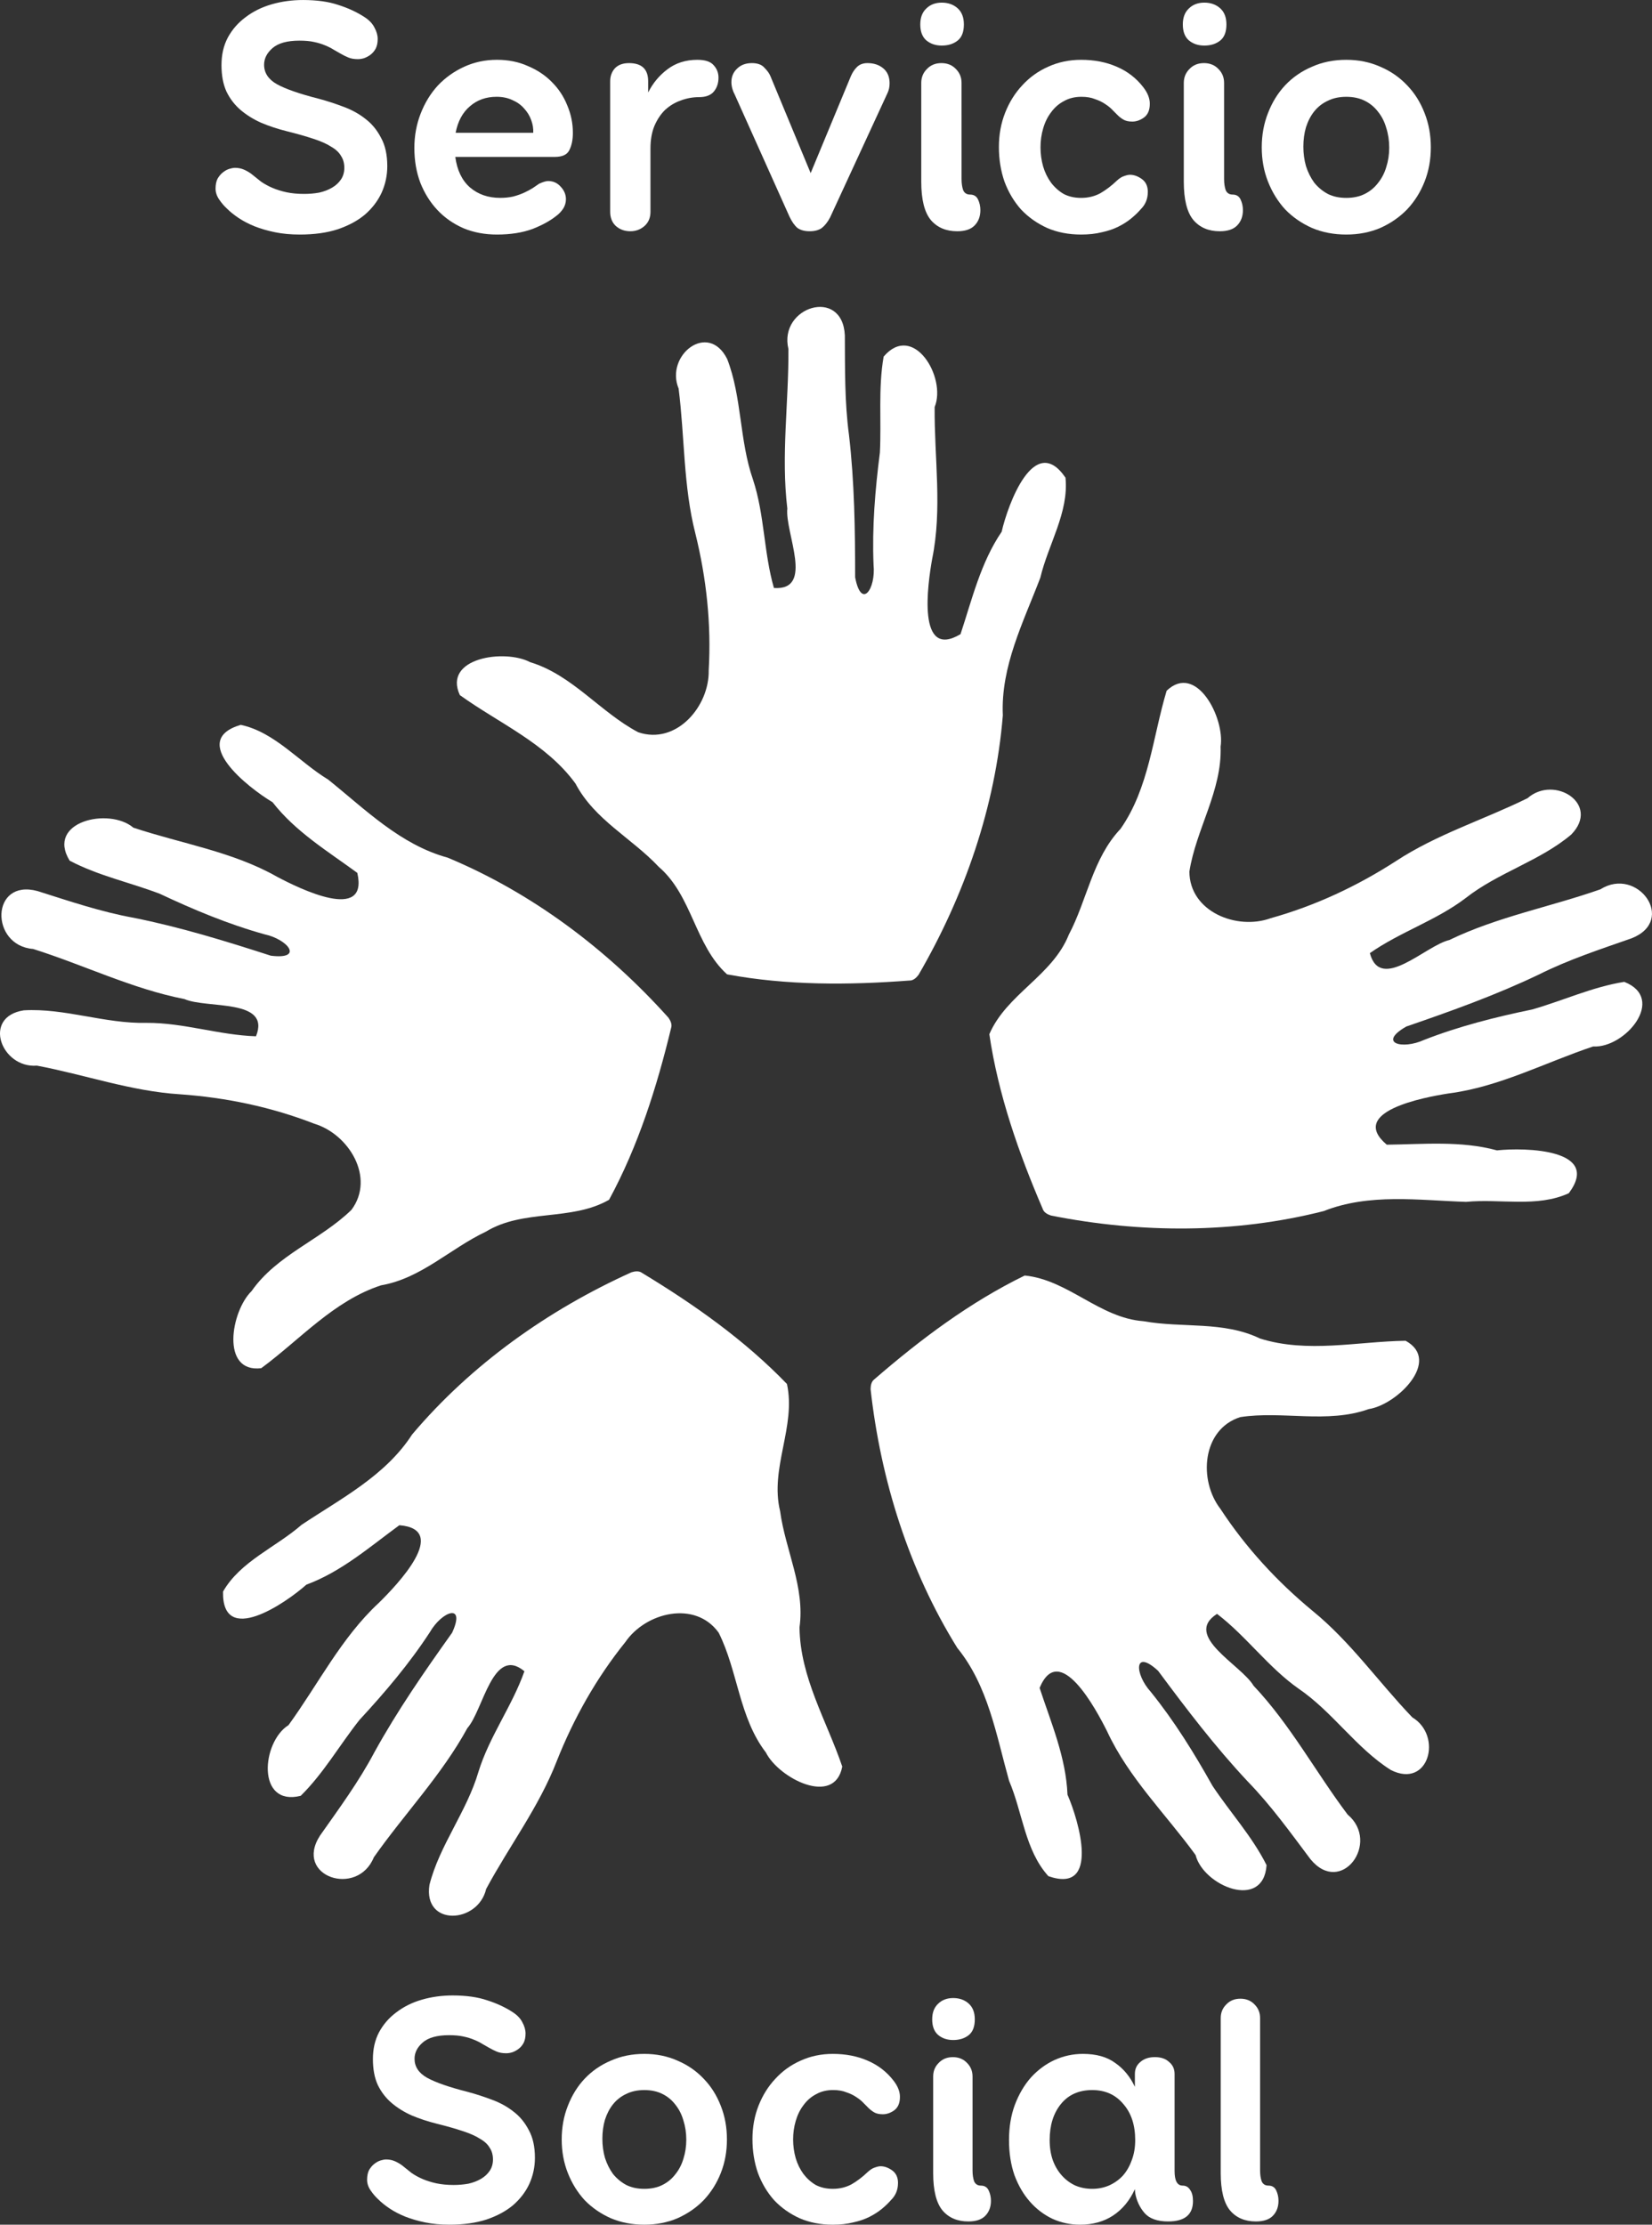 <?xml version="1.0" encoding="UTF-8" standalone="no"?>
<!-- Created with Inkscape (http://www.inkscape.org/) -->

<svg
   xmlns:dc="http://purl.org/dc/elements/1.1/"
   xmlns:cc="http://creativecommons.org/ns#"
   xmlns:rdf="http://www.w3.org/1999/02/22-rdf-syntax-ns#"
   xmlns:svg="http://www.w3.org/2000/svg"
   xmlns="http://www.w3.org/2000/svg"
   xmlns:sodipodi="http://sodipodi.sourceforge.net/DTD/sodipodi-0.dtd"
   xmlns:inkscape="http://www.inkscape.org/namespaces/inkscape"
   width="171.629mm"
   height="231.048mm"
   viewBox="0 0 171.629 231.048"
   version="1.1"
   id="svg8"
   inkscape:version="0.92.5 (2060ec1f9f, 2020-04-08)"
   sodipodi:docname="mano.svg">
  <rect x="0" y="0" width="171.629" height="231.048" fill="#333333" stroke="none"/>
  <defs
     id="defs2" />
  <sodipodi:namedview
     id="base"
     pagecolor="#ffffff"
     bordercolor="#666666"
     borderopacity="1.0"
     inkscape:pageopacity="0.0"
     inkscape:pageshadow="2"
     inkscape:zoom="0.41570145"
     inkscape:cx="173.34452"
     inkscape:cy="420.33623"
     inkscape:document-units="mm"
     inkscape:current-layer="text819"
     showgrid="false"
     inkscape:window-width="1920"
     inkscape:window-height="1028"
     inkscape:window-x="0"
     inkscape:window-y="0"
     inkscape:window-maximized="1"
     showguides="true"
     inkscape:guide-bbox="true" />
  <g
     inkscape:label="Layer 1"
     inkscape:groupmode="layer"
     id="layer1"
     transform="translate(-22.205,24.882)">
    <path
       style="fill:#ffffff;stroke:none;stroke-width:0.143px;stroke-linecap:butt;stroke-linejoin:miter;stroke-opacity:1"
       d="m 116.696,76.953 c -6.309,0.478 -12.715,0.52 -18.956,-0.642 -3.364,-3.054 -3.608,-8.163 -7.093,-11.162 -2.829,-3.007 -6.679,-4.889 -8.655,-8.653 -3.047,-4.182 -7.927,-6.252 -12.012,-9.186 -1.796,-3.883 4.675,-4.816 7.307,-3.42 4.385,1.333 7.278,5.197 11.22,7.276 3.957,1.35 7.404,-2.687 7.327,-6.428 0.278,-4.789 -0.234,-9.564 -1.388,-14.22 -1.26,-4.931 -1.101,-10.036 -1.74,-15.051 -1.421,-3.431 3.065,-7.015 5.046,-3.065 1.539,3.953 1.26,8.45 2.68,12.518 1.21,3.654 1.113,7.576 2.177,11.264 4.25,0.296 1.129,-5.743 1.392,-8.251 -0.664,-5.505 0.154,-11.047 0.114,-16.567 -1.055,-4.395 5.628,-6.479 5.862,-1.414 0.022,3.45 -0.031,6.899 0.43,10.336 0.572,4.911 0.638,9.856 0.64,14.788 0.652,3.409 2.162,1.195 1.913,-1.297 -0.163,-3.907 0.164,-7.791 0.657,-11.658 0.17,-3.321 -0.186,-6.674 0.391,-9.968 3.09,-3.619 6.56,2.178 5.298,5.237 -0.045,5.268 0.815,10.579 -0.261,15.793 -0.455,2.58 -1.615,10.527 2.95,7.796 1.197,-3.613 2.092,-7.428 4.274,-10.635 0.647,-2.844 3.396,-10.367 6.631,-5.617 0.364,3.606 -1.797,6.93 -2.614,10.388 -1.759,4.619 -4.13,9.221 -3.895,14.301 -0.778,9.496 -3.985,18.739 -8.759,26.948 -0.223,0.293 -0.535,0.599 -0.936,0.591 z"
       id="path826"
       inkscape:connector-curvature="0"
       sodipodi:nodetypes="cccccccccccccccccccccccccccccc" />
    <path
       style="fill:#ffffff;stroke:none;stroke-width:0.143px;stroke-linecap:butt;stroke-linejoin:miter;stroke-opacity:1"
       d="m 91.927,81.883 c -1.486,6.151 -3.417,12.258 -6.444,17.839 -3.941,2.261 -8.877,0.922 -12.803,3.315 -3.732,1.767 -6.707,4.85 -10.896,5.573 -4.917,1.612 -8.388,5.619 -12.437,8.603 -4.247,0.514 -3.144,-5.93 -1.005,-8.005 2.617,-3.762 7.184,-5.326 10.375,-8.437 2.502,-3.35 -0.279,-7.872 -3.862,-8.949 -4.471,-1.738 -9.172,-2.72 -13.957,-3.055 -5.08,-0.318 -9.888,-2.04 -14.856,-2.975 -3.702,0.296 -5.732,-5.074 -1.364,-5.744 4.235,-0.248 8.428,1.401 12.735,1.302 3.849,-0.027 7.55,1.272 11.388,1.394 1.59,-3.952 -5.117,-2.841 -7.423,-3.863 -5.443,-1.063 -10.463,-3.545 -15.728,-5.206 -4.507,-0.349 -4.433,-7.348 0.459,-6.013 3.29,1.04 6.555,2.152 9.966,2.771 4.848,0.967 9.574,2.426 14.267,3.941 3.444,0.428 1.803,-1.69 -0.646,-2.22 -3.768,-1.047 -7.363,-2.553 -10.89,-4.212 -3.107,-1.184 -6.408,-1.877 -9.364,-3.439 -2.493,-4.054 4.091,-5.572 6.613,-3.429 4.999,1.664 10.317,2.48 14.946,5.108 2.315,1.226 9.52,4.775 8.326,-0.408 -3.069,-2.25 -6.424,-4.276 -8.804,-7.339 -2.507,-1.49 -8.819,-6.421 -3.304,-8.037 3.543,0.763 6.041,3.842 9.079,5.683 3.854,3.095 7.503,6.767 12.408,8.106 8.796,3.662 16.604,9.558 22.946,16.625 0.21,0.303 0.405,0.693 0.275,1.073 z"
       id="path826-3"
       inkscape:connector-curvature="0"
       sodipodi:nodetypes="cccccccccccccccccccccccccccccc" />
    <path
       style="fill:#ffffff;stroke:none;stroke-width:0.143px;stroke-linecap:butt;stroke-linejoin:miter;stroke-opacity:1"
       d="m 88.909,107.32 c 5.413,3.276 10.651,6.964 15.055,11.536 0.963,4.44 -1.806,8.74 -0.712,13.206 0.556,4.091 2.595,7.86 2.017,12.071 0.05,5.174 2.82,9.694 4.44,14.456 -0.794,4.204 -6.603,1.204 -7.934,-1.462 -2.795,-3.633 -2.905,-8.459 -4.905,-12.441 -2.437,-3.398 -7.588,-2.115 -9.698,0.975 -3.009,3.736 -5.366,7.92 -7.132,12.38 -1.839,4.746 -4.934,8.808 -7.328,13.261 -0.837,3.618 -6.57,3.929 -5.888,-0.436 1.044,-4.112 3.884,-7.61 5.092,-11.745 1.138,-3.677 3.496,-6.812 4.772,-10.433 -3.287,-2.71 -4.256,4.018 -5.927,5.907 -2.658,4.867 -6.543,8.902 -9.718,13.418 -1.695,4.19 -8.345,2.004 -5.592,-2.255 1.986,-2.821 4.033,-5.597 5.655,-8.662 2.387,-4.329 5.207,-8.393 8.07,-12.408 1.45,-3.154 -1.066,-2.229 -2.311,-0.056 -2.137,3.275 -4.66,6.246 -7.308,9.107 -2.068,2.604 -3.726,5.54 -6.109,7.886 -4.618,1.15 -4.074,-5.585 -1.269,-7.341 3.097,-4.262 5.483,-9.084 9.388,-12.702 1.869,-1.836 7.43,-7.63 2.128,-8.06 -3.073,2.245 -6.018,4.83 -9.658,6.173 -2.179,1.939 -8.787,6.465 -8.66,0.719 1.799,-3.146 5.489,-4.597 8.163,-6.936 4.115,-2.738 8.719,-5.105 11.479,-9.377 6.15,-7.277 14.131,-12.937 22.785,-16.845 0.352,-0.109 0.783,-0.176 1.105,0.063 z"
       id="path826-3-6"
       inkscape:connector-curvature="0"
       sodipodi:nodetypes="cccccccccccccccccccccccccccccc" />
    <path
       style="fill:#ffffff;stroke:none;stroke-width:0.143px;stroke-linecap:butt;stroke-linejoin:miter;stroke-opacity:1"
       d="m 113.053,118.358 c 4.785,-4.14 9.907,-7.988 15.614,-10.769 4.521,0.452 7.759,4.411 12.344,4.746 4.063,0.732 8.277,-0.047 12.106,1.8 4.938,1.547 10.091,0.304 15.12,0.23 3.754,2.051 -0.889,6.653 -3.835,7.097 -4.317,1.539 -8.942,0.157 -13.347,0.833 -3.983,1.271 -4.35,6.567 -2.06,9.527 2.628,4.014 5.882,7.545 9.58,10.6 3.948,3.212 6.859,7.408 10.358,11.057 3.185,1.911 1.714,7.461 -2.229,5.467 -3.59,-2.26 -6.043,-6.04 -9.605,-8.463 -3.148,-2.216 -5.404,-5.425 -8.455,-7.754 -3.591,2.292 2.512,5.287 3.794,7.459 3.811,4.029 6.452,8.968 9.771,13.38 3.464,2.904 -0.665,8.556 -3.869,4.626 -2.072,-2.759 -4.082,-5.562 -6.498,-8.048 -3.383,-3.605 -6.38,-7.54 -9.318,-11.501 -2.553,-2.351 -2.449,0.327 -0.765,2.182 2.457,3.042 4.507,6.358 6.412,9.758 1.84,2.769 4.123,5.252 5.62,8.242 -0.328,4.748 -6.568,2.155 -7.375,-1.054 -3.1,-4.26 -6.952,-8.015 -9.192,-12.845 -1.171,-2.344 -4.97,-9.42 -7.012,-4.508 1.189,3.615 2.741,7.213 2.897,11.09 1.173,2.67 3.443,10.351 -1.984,8.461 -2.439,-2.68 -2.682,-6.638 -4.084,-9.902 -1.336,-4.759 -2.171,-9.868 -5.384,-13.809 -5.028,-8.093 -7.954,-17.43 -9.005,-26.867 0.005,-0.369 0.074,-0.8 0.4,-1.032 z"
       id="path826-3-6-7"
       inkscape:connector-curvature="0"
       sodipodi:nodetypes="cccccccccccccccccccccccccccccc" />
    <path
       style="fill:#ffffff;stroke:none;stroke-width:0.143px;stroke-linecap:butt;stroke-linejoin:miter;stroke-opacity:1"
       d="m 130.533,100.665 c -2.5,-5.813 -4.619,-11.858 -5.545,-18.138 1.797,-4.173 6.55,-6.062 8.256,-10.332 1.926,-3.652 2.457,-7.904 5.375,-10.995 2.967,-4.239 3.341,-9.527 4.79,-14.343 3.09,-2.959 6.073,2.858 5.606,5.801 0.162,4.58 -2.553,8.571 -3.241,12.974 0.008,4.181 4.945,6.131 8.458,4.844 4.62,-1.291 8.97,-3.326 13,-5.928 4.255,-2.793 9.135,-4.299 13.671,-6.531 2.784,-2.458 7.63,0.622 4.537,3.778 -3.239,2.739 -7.584,3.935 -10.97,6.598 -3.064,2.331 -6.804,3.511 -9.948,5.715 1.099,4.116 5.799,-0.796 8.256,-1.362 4.992,-2.415 10.499,-3.44 15.707,-5.269 3.815,-2.424 7.955,3.22 3.24,5.086 -3.256,1.141 -6.535,2.21 -9.636,3.761 -4.459,2.135 -9.116,3.803 -13.779,5.405 -3.013,1.723 -0.429,2.433 1.848,1.389 3.643,-1.422 7.423,-2.374 11.24,-3.162 3.196,-0.917 6.253,-2.342 9.555,-2.866 4.427,1.748 0.069,6.912 -3.234,6.711 -4.998,1.668 -9.742,4.204 -15.023,4.879 -2.588,0.407 -10.481,1.89 -6.417,5.321 3.805,-0.041 7.704,-0.432 11.447,0.591 2.9,-0.311 10.908,-0.153 7.465,4.449 -3.292,1.515 -7.138,0.55 -10.674,0.899 -4.94,-0.165 -10.062,-0.914 -14.791,0.957 -9.235,2.346 -19.018,2.313 -28.332,0.462 -0.35,-0.116 -0.74,-0.312 -0.863,-0.694 z"
       id="path826-3-6-7-5"
       inkscape:connector-curvature="0"
       sodipodi:nodetypes="cccccccccccccccccccccccccccccc" />
    <g
       aria-label="Servicio"
       style="font-style:normal;font-variant:normal;font-weight:normal;font-stretch:normal;font-size:34.309px;line-height:1.25;font-family:'Booster Next FY';-inkscape-font-specification:'Booster Next FY';letter-spacing:0px;word-spacing:0px;fill:#000000;fill-opacity:1;stroke:none;stroke-width:0.858"
       id="text819">
      <path
         d="m 46.623,-7.452 q 0.48,0 0.892,0.172 0.412,0.172 0.789,0.446 0.515,0.412 1.029,0.823 0.549,0.377 1.201,0.652 0.652,0.274 1.441,0.446 0.823,0.172 1.818,0.172 0.823,0 1.578,-0.137 0.755,-0.172 1.338,-0.515 0.583,-0.343 0.926,-0.858 0.343,-0.515 0.343,-1.201 0,-0.72 -0.343,-1.235 -0.309,-0.549 -1.029,-0.961 -0.686,-0.446 -1.853,-0.823 -1.132,-0.377 -2.779,-0.789 -1.372,-0.343 -2.607,-0.858 -1.235,-0.549 -2.161,-1.338 -0.926,-0.789 -1.475,-1.921 -0.515,-1.132 -0.515,-2.745 0,-1.613 0.652,-2.848 0.686,-1.269 1.853,-2.127 1.167,-0.892 2.71,-1.338 1.544,-0.446 3.259,-0.446 2.161,0 3.671,0.515 1.51,0.48 2.676,1.235 0.755,0.48 1.064,1.098 0.343,0.618 0.343,1.201 0,0.583 -0.206,0.995 -0.206,0.377 -0.515,0.618 -0.309,0.24 -0.686,0.377 -0.343,0.103 -0.652,0.103 -0.583,0 -0.995,-0.172 -0.412,-0.172 -0.823,-0.412 -0.343,-0.206 -0.72,-0.412 -0.377,-0.24 -0.892,-0.446 -0.48,-0.206 -1.132,-0.343 -0.618,-0.137 -1.51,-0.137 -1.921,0 -2.813,0.789 -0.858,0.755 -0.858,1.715 0,1.269 1.338,2.024 1.372,0.755 4.357,1.51 1.269,0.343 2.539,0.823 1.304,0.48 2.299,1.269 0.995,0.755 1.613,1.956 0.652,1.167 0.652,2.951 0,1.441 -0.583,2.745 -0.583,1.269 -1.715,2.264 -1.132,0.961 -2.848,1.544 -1.681,0.549 -3.946,0.549 -1.407,0 -2.573,-0.24 -1.167,-0.24 -2.127,-0.618 -0.926,-0.377 -1.647,-0.858 -0.72,-0.48 -1.235,-0.995 -0.412,-0.377 -0.789,-0.926 -0.377,-0.549 -0.377,-1.132 0,-0.618 0.206,-1.029 0.24,-0.412 0.549,-0.652 0.343,-0.274 0.686,-0.377 0.343,-0.103 0.583,-0.103 z"
         style="font-style:normal;font-variant:normal;font-weight:bold;font-stretch:normal;font-family:'Booster Next FY';-inkscape-font-specification:'Booster Next FY Bold';stroke-width:0.858;fill:#ffffff"
         id="path852"
         inkscape:connector-curvature="0" />
      <path
         d="m 69.507,-8.585 q 0.274,2.059 1.51,3.156 1.269,1.098 3.156,1.098 0.72,0 1.338,-0.137 0.652,-0.172 1.167,-0.412 0.515,-0.24 0.892,-0.48 0.412,-0.274 0.652,-0.446 0.618,-0.274 0.926,-0.274 0.789,0 1.304,0.583 0.549,0.583 0.549,1.304 0,0.515 -0.274,0.961 -0.274,0.412 -0.618,0.686 -0.995,0.823 -2.573,1.441 -1.578,0.583 -3.705,0.583 -1.887,0 -3.465,-0.652 -1.578,-0.686 -2.71,-1.887 -1.132,-1.201 -1.784,-2.848 -0.618,-1.647 -0.618,-3.602 0,-1.887 0.652,-3.568 0.652,-1.681 1.784,-2.916 1.167,-1.235 2.745,-1.956 1.578,-0.72 3.397,-0.72 1.784,0 3.225,0.652 1.475,0.618 2.505,1.681 1.029,1.029 1.578,2.402 0.583,1.372 0.583,2.848 0,1.098 -0.377,1.818 -0.343,0.686 -1.51,0.686 z m 8.097,-2.505 q 0.034,-0.652 -0.206,-1.304 -0.24,-0.686 -0.755,-1.235 -0.48,-0.549 -1.201,-0.858 -0.72,-0.343 -1.647,-0.343 -1.647,0 -2.779,0.995 -1.132,0.961 -1.475,2.745 z"
         style="font-style:normal;font-variant:normal;font-weight:bold;font-stretch:normal;font-family:'Booster Next FY';-inkscape-font-specification:'Booster Next FY Bold';stroke-width:0.858;fill:#ffffff"
         id="path854"
         inkscape:connector-curvature="0" />
      <path
         d="m 89.784,-2.889 q 0,0.926 -0.618,1.475 -0.618,0.549 -1.475,0.549 -0.892,0 -1.51,-0.549 -0.583,-0.549 -0.583,-1.475 v -13.552 q 0,-0.789 0.48,-1.338 0.515,-0.549 1.475,-0.549 1.99,0 1.99,1.887 v 1.167 q 0.72,-1.441 1.99,-2.402 1.304,-0.995 3.122,-0.995 1.201,0 1.681,0.549 0.515,0.549 0.515,1.304 0,0.858 -0.48,1.441 -0.48,0.583 -1.544,0.583 -0.961,0 -1.887,0.343 -0.892,0.309 -1.613,0.961 -0.686,0.652 -1.132,1.681 -0.412,0.995 -0.412,2.367 z"
         style="font-style:normal;font-variant:normal;font-weight:bold;font-stretch:normal;font-family:'Booster Next FY';-inkscape-font-specification:'Booster Next FY Bold';stroke-width:0.858;fill:#ffffff"
         id="path856"
         inkscape:connector-curvature="0" />
      <path
         d="m 108.448,-2.306 q -0.377,0.72 -0.858,1.098 -0.48,0.343 -1.269,0.343 -0.789,0 -1.269,-0.343 -0.446,-0.377 -0.823,-1.167 L 98.533,-15.069 q -0.137,-0.24 -0.24,-0.583 -0.103,-0.377 -0.103,-0.686 0,-0.858 0.583,-1.407 0.583,-0.583 1.544,-0.583 0.892,0 1.304,0.48 0.446,0.446 0.618,0.858 l 4.186,10.087 4.186,-10.087 q 0.24,-0.549 0.618,-0.926 0.412,-0.412 1.098,-0.412 0.995,0 1.647,0.549 0.652,0.549 0.652,1.544 0,0.549 -0.206,0.995 z"
         style="font-style:normal;font-variant:normal;font-weight:bold;font-stretch:normal;font-family:'Booster Next FY';-inkscape-font-specification:'Booster Next FY Bold';stroke-width:0.858;fill:#ffffff"
         id="path858"
         inkscape:connector-curvature="0" />
      <path
         d="m 118.432,-20.696 q -0.618,-0.549 -0.618,-1.647 0,-1.064 0.618,-1.647 0.618,-0.618 1.613,-0.618 0.995,0 1.647,0.583 0.652,0.583 0.652,1.681 0,1.167 -0.652,1.681 -0.652,0.515 -1.647,0.515 -0.961,0 -1.613,-0.549 z m 3.671,14.41 q 0,0.686 0.172,1.167 0.206,0.446 0.72,0.446 0.583,0 0.823,0.515 0.24,0.515 0.24,1.098 0,0.995 -0.618,1.613 -0.583,0.583 -1.784,0.583 -1.75,0 -2.745,-1.167 -0.995,-1.201 -0.995,-3.98 V -16.27 q 0,-0.858 0.583,-1.441 0.583,-0.618 1.51,-0.618 0.926,0 1.51,0.618 0.583,0.583 0.583,1.441 z"
         style="font-style:normal;font-variant:normal;font-weight:bold;font-stretch:normal;font-family:'Booster Next FY';-inkscape-font-specification:'Booster Next FY Bold';stroke-width:0.858;fill:#ffffff"
         id="path860"
         inkscape:connector-curvature="0" />
      <path
         d="m 141.453,-4.948 q 0,1.064 -0.72,1.784 -0.412,0.48 -0.995,0.961 -0.583,0.48 -1.338,0.858 -0.755,0.377 -1.715,0.583 -0.961,0.24 -2.161,0.24 -1.956,0 -3.534,-0.686 -1.578,-0.72 -2.71,-1.921 -1.098,-1.235 -1.715,-2.882 -0.583,-1.681 -0.583,-3.602 0,-1.921 0.652,-3.568 0.652,-1.647 1.784,-2.848 1.132,-1.235 2.676,-1.921 1.578,-0.72 3.431,-0.72 2.059,0 3.705,0.72 1.681,0.72 2.779,2.161 0.652,0.858 0.652,1.681 0,0.995 -0.618,1.441 -0.583,0.412 -1.201,0.412 -0.583,0 -0.926,-0.206 -0.343,-0.206 -0.583,-0.446 -0.206,-0.206 -0.515,-0.515 -0.309,-0.343 -0.789,-0.652 -0.446,-0.309 -1.064,-0.515 -0.583,-0.24 -1.407,-0.24 -1.029,0 -1.818,0.446 -0.789,0.412 -1.338,1.167 -0.549,0.72 -0.823,1.681 -0.274,0.926 -0.274,1.956 0,1.029 0.274,1.99 0.274,0.926 0.823,1.681 0.549,0.72 1.304,1.167 0.789,0.412 1.818,0.412 1.098,0 1.99,-0.48 0.892,-0.515 1.715,-1.304 0.412,-0.377 0.755,-0.48 0.377,-0.137 0.618,-0.137 0.618,0 1.235,0.446 0.618,0.446 0.618,1.338 z"
         style="font-style:normal;font-variant:normal;font-weight:bold;font-stretch:normal;font-family:'Booster Next FY';-inkscape-font-specification:'Booster Next FY Bold';stroke-width:0.858;fill:#ffffff"
         id="path862"
         inkscape:connector-curvature="0" />
      <path
         d="m 145.708,-20.696 q -0.618,-0.549 -0.618,-1.647 0,-1.064 0.618,-1.647 0.618,-0.618 1.613,-0.618 0.995,0 1.647,0.583 0.652,0.583 0.652,1.681 0,1.167 -0.652,1.681 -0.652,0.515 -1.647,0.515 -0.961,0 -1.613,-0.549 z m 3.671,14.41 q 0,0.686 0.172,1.167 0.206,0.446 0.72,0.446 0.583,0 0.823,0.515 0.24,0.515 0.24,1.098 0,0.995 -0.618,1.613 -0.583,0.583 -1.784,0.583 -1.75,0 -2.745,-1.167 -0.995,-1.201 -0.995,-3.98 V -16.27 q 0,-0.858 0.583,-1.441 0.583,-0.618 1.51,-0.618 0.926,0 1.51,0.618 0.583,0.583 0.583,1.441 z"
         style="font-style:normal;font-variant:normal;font-weight:bold;font-stretch:normal;font-family:'Booster Next FY';-inkscape-font-specification:'Booster Next FY Bold';stroke-width:0.858;fill:#ffffff"
         id="path864"
         inkscape:connector-curvature="0" />
      <path
         d="m 158.505,-1.208 q -1.613,-0.72 -2.779,-1.921 -1.132,-1.235 -1.784,-2.882 -0.652,-1.647 -0.652,-3.568 0,-1.921 0.652,-3.568 0.652,-1.681 1.784,-2.882 1.167,-1.235 2.779,-1.921 1.613,-0.72 3.568,-0.72 1.921,0 3.534,0.72 1.613,0.686 2.779,1.921 1.167,1.201 1.818,2.882 0.652,1.647 0.652,3.568 0,1.921 -0.652,3.568 -0.652,1.647 -1.818,2.882 -1.167,1.201 -2.779,1.921 -1.613,0.686 -3.534,0.686 -1.956,0 -3.568,-0.686 z m 0.24,-4.7 q 0.583,0.72 1.407,1.167 0.823,0.412 1.921,0.412 1.098,0 1.921,-0.412 0.823,-0.412 1.372,-1.132 0.583,-0.72 0.858,-1.647 0.309,-0.961 0.309,-2.024 0,-1.098 -0.309,-2.059 -0.274,-0.961 -0.858,-1.681 -0.549,-0.72 -1.372,-1.132 -0.823,-0.412 -1.921,-0.412 -1.098,0 -1.921,0.412 -0.823,0.377 -1.407,1.098 -0.549,0.686 -0.858,1.647 -0.274,0.926 -0.274,2.024 0,1.064 0.274,2.024 0.309,0.961 0.858,1.715 z"
         style="font-style:normal;font-variant:normal;font-weight:bold;font-stretch:normal;font-family:'Booster Next FY';-inkscape-font-specification:'Booster Next FY Bold';stroke-width:0.858;fill:#ffffff"
         id="path866"
         inkscape:connector-curvature="0" />
    </g>
    <g
       aria-label="Social"
       style="font-style:normal;font-weight:normal;font-size:33.529px;line-height:1.25;font-family:sans-serif;letter-spacing:0px;word-spacing:0px;fill:#ffffff;fill-opacity:1;stroke:none;stroke-width:0.838"
       id="text823">
      <path
         d="m 62.322,199.393 q 0.469,0 0.872,0.168 0.402,0.168 0.771,0.436 0.503,0.402 1.006,0.805 0.536,0.369 1.174,0.637 0.637,0.268 1.408,0.436 0.805,0.168 1.777,0.168 0.805,0 1.542,-0.134 0.738,-0.168 1.308,-0.503 0.57,-0.335 0.905,-0.838 0.335,-0.503 0.335,-1.174 0,-0.704 -0.335,-1.207 -0.302,-0.536 -1.006,-0.939 -0.671,-0.436 -1.811,-0.805 -1.106,-0.369 -2.716,-0.771 -1.341,-0.335 -2.548,-0.838 -1.207,-0.536 -2.112,-1.308 -0.905,-0.771 -1.442,-1.878 -0.503,-1.106 -0.503,-2.682 0,-1.576 0.637,-2.783 0.671,-1.241 1.811,-2.079 1.14,-0.872 2.649,-1.308 1.509,-0.436 3.185,-0.436 2.112,0 3.588,0.503 1.475,0.469 2.615,1.207 0.738,0.469 1.039,1.073 0.335,0.604 0.335,1.174 0,0.57 -0.201,0.972 -0.201,0.369 -0.503,0.604 -0.302,0.235 -0.671,0.369 -0.335,0.101 -0.637,0.101 -0.57,0 -0.972,-0.168 -0.402,-0.168 -0.805,-0.402 -0.335,-0.201 -0.704,-0.402 -0.369,-0.235 -0.872,-0.436 -0.469,-0.201 -1.106,-0.335 -0.604,-0.134 -1.475,-0.134 -1.878,0 -2.749,0.771 -0.838,0.738 -0.838,1.676 0,1.241 1.308,1.978 1.341,0.738 4.258,1.475 1.241,0.335 2.481,0.805 1.274,0.469 2.246,1.241 0.972,0.738 1.576,1.911 0.637,1.14 0.637,2.883 0,1.408 -0.57,2.682 -0.57,1.241 -1.676,2.213 -1.106,0.939 -2.783,1.509 -1.643,0.536 -3.856,0.536 -1.375,0 -2.515,-0.235 -1.14,-0.235 -2.079,-0.604 -0.905,-0.369 -1.609,-0.838 -0.704,-0.469 -1.207,-0.972 -0.402,-0.369 -0.771,-0.905 -0.369,-0.536 -0.369,-1.106 0,-0.604 0.201,-1.006 0.235,-0.402 0.536,-0.637 0.335,-0.268 0.671,-0.369 0.335,-0.101 0.57,-0.101 z"
         style="font-style:normal;font-variant:normal;font-weight:bold;font-stretch:normal;font-family:'Booster Next FY';-inkscape-font-specification:'Booster Next FY Bold';stroke-width:0.838;fill:#ffffff"
         id="path839"
         inkscape:connector-curvature="0" />
      <path
         d="m 85.658,205.495 q -1.576,-0.704 -2.716,-1.878 -1.106,-1.207 -1.743,-2.816 -0.637,-1.609 -0.637,-3.487 0,-1.878 0.637,-3.487 0.637,-1.643 1.743,-2.816 1.14,-1.207 2.716,-1.878 1.576,-0.704 3.487,-0.704 1.878,0 3.453,0.704 1.576,0.671 2.716,1.878 1.14,1.173 1.777,2.816 0.637,1.609 0.637,3.487 0,1.878 -0.637,3.487 -0.637,1.609 -1.777,2.816 -1.14,1.173 -2.716,1.878 -1.576,0.671 -3.453,0.671 -1.911,0 -3.487,-0.671 z m 0.235,-4.593 q 0.57,0.704 1.375,1.14 0.805,0.402 1.878,0.402 1.073,0 1.878,-0.402 0.805,-0.402 1.341,-1.106 0.57,-0.704 0.838,-1.609 0.302,-0.939 0.302,-1.978 0,-1.073 -0.302,-2.012 -0.268,-0.939 -0.838,-1.643 -0.536,-0.704 -1.341,-1.106 -0.805,-0.402 -1.878,-0.402 -1.073,0 -1.878,0.402 -0.805,0.369 -1.375,1.073 -0.536,0.671 -0.838,1.609 -0.268,0.905 -0.268,1.978 0,1.039 0.268,1.978 0.302,0.939 0.838,1.676 z"
         style="font-style:normal;font-variant:normal;font-weight:bold;font-stretch:normal;font-family:'Booster Next FY';-inkscape-font-specification:'Booster Next FY Bold';stroke-width:0.838;fill:#ffffff"
         id="path841"
         inkscape:connector-curvature="0" />
      <path
         d="m 115.499,201.841 q 0,1.039 -0.704,1.744 -0.402,0.469 -0.972,0.939 -0.57,0.469 -1.308,0.838 -0.738,0.369 -1.676,0.57 -0.939,0.235 -2.112,0.235 -1.911,0 -3.453,-0.671 -1.542,-0.704 -2.649,-1.878 -1.073,-1.207 -1.676,-2.816 -0.57,-1.643 -0.57,-3.521 0,-1.878 0.637,-3.487 0.637,-1.609 1.744,-2.783 1.106,-1.207 2.615,-1.878 1.542,-0.704 3.353,-0.704 2.012,0 3.621,0.704 1.643,0.704 2.716,2.112 0.637,0.838 0.637,1.643 0,0.972 -0.604,1.408 -0.57,0.402 -1.173,0.402 -0.57,0 -0.905,-0.201 -0.335,-0.201 -0.57,-0.436 -0.201,-0.201 -0.503,-0.503 -0.302,-0.335 -0.771,-0.637 -0.436,-0.302 -1.039,-0.503 -0.57,-0.235 -1.375,-0.235 -1.006,0 -1.777,0.436 -0.771,0.402 -1.308,1.14 -0.536,0.704 -0.805,1.643 -0.268,0.905 -0.268,1.911 0,1.006 0.268,1.945 0.268,0.905 0.805,1.643 0.536,0.704 1.274,1.14 0.771,0.402 1.777,0.402 1.073,0 1.945,-0.469 0.872,-0.503 1.676,-1.274 0.402,-0.369 0.738,-0.469 0.369,-0.134 0.604,-0.134 0.604,0 1.207,0.436 0.604,0.436 0.604,1.308 z"
         style="font-style:normal;font-variant:normal;font-weight:bold;font-stretch:normal;font-family:'Booster Next FY';-inkscape-font-specification:'Booster Next FY Bold';stroke-width:0.838;fill:#ffffff"
         id="path843"
         inkscape:connector-curvature="0" />
      <path
         d="m 119.656,186.451 q -0.604,-0.536 -0.604,-1.609 0,-1.039 0.604,-1.609 0.604,-0.604 1.576,-0.604 0.972,0 1.609,0.57 0.637,0.57 0.637,1.643 0,1.14 -0.637,1.643 -0.637,0.503 -1.609,0.503 -0.939,0 -1.576,-0.536 z m 3.588,14.082 q 0,0.671 0.168,1.14 0.201,0.436 0.704,0.436 0.57,0 0.805,0.503 0.235,0.503 0.235,1.073 0,0.972 -0.604,1.576 -0.57,0.57 -1.744,0.57 -1.71,0 -2.682,-1.14 -0.972,-1.174 -0.972,-3.889 v -10.025 q 0,-0.838 0.57,-1.408 0.57,-0.604 1.475,-0.604 0.905,0 1.475,0.604 0.57,0.57 0.57,1.408 z"
         style="font-style:normal;font-variant:normal;font-weight:bold;font-stretch:normal;font-family:'Booster Next FY';-inkscape-font-specification:'Booster Next FY Bold';stroke-width:0.838;fill:#ffffff"
         id="path845"
         inkscape:connector-curvature="0" />
      <path
         d="m 140.109,202.478 q -0.805,1.777 -2.28,2.749 -1.442,0.939 -3.42,0.939 -1.509,0 -2.85,-0.604 -1.341,-0.637 -2.347,-1.777 -1.006,-1.14 -1.609,-2.749 -0.57,-1.643 -0.57,-3.655 0,-2.012 0.604,-3.655 0.637,-1.676 1.676,-2.85 1.073,-1.174 2.448,-1.811 1.408,-0.637 2.951,-0.637 2.079,0 3.353,0.939 1.308,0.905 2.045,2.481 v -1.341 q 0,-0.771 0.57,-1.241 0.57,-0.503 1.509,-0.503 0.939,0 1.475,0.503 0.57,0.469 0.57,1.241 v 10.092 q 0,1.509 0.838,1.509 0.503,0 0.771,0.436 0.302,0.402 0.302,1.174 0,2.112 -2.582,2.112 -1.676,0 -2.448,-0.872 -0.771,-0.905 -0.972,-2.079 z m -7.578,-1.408 q 0.604,0.671 1.408,1.039 0.805,0.335 1.744,0.335 0.905,0 1.71,-0.335 0.838,-0.369 1.442,-1.006 0.604,-0.671 0.939,-1.609 0.369,-0.939 0.369,-2.112 0,-2.347 -1.241,-3.755 -1.207,-1.442 -3.219,-1.442 -2.079,0 -3.252,1.442 -1.174,1.442 -1.174,3.755 0,1.174 0.335,2.112 0.335,0.905 0.939,1.576 z"
         style="font-style:normal;font-variant:normal;font-weight:bold;font-stretch:normal;font-family:'Booster Next FY';-inkscape-font-specification:'Booster Next FY Bold';stroke-width:0.838;fill:#ffffff"
         id="path847"
         inkscape:connector-curvature="0" />
      <path
         d="m 153.118,200.533 q 0,0.671 0.168,1.14 0.201,0.436 0.704,0.436 0.57,0 0.805,0.503 0.235,0.503 0.235,1.073 0,0.972 -0.604,1.576 -0.57,0.57 -1.744,0.57 -1.71,0 -2.682,-1.14 -0.972,-1.174 -0.972,-3.889 v -16.094 q 0,-0.838 0.57,-1.408 0.57,-0.604 1.475,-0.604 0.905,0 1.475,0.604 0.57,0.57 0.57,1.408 z"
         style="font-style:normal;font-variant:normal;font-weight:bold;font-stretch:normal;font-family:'Booster Next FY';-inkscape-font-specification:'Booster Next FY Bold';stroke-width:0.838;fill:#ffffff"
         id="path849"
         inkscape:connector-curvature="0" />
    </g>
  </g>
</svg>
